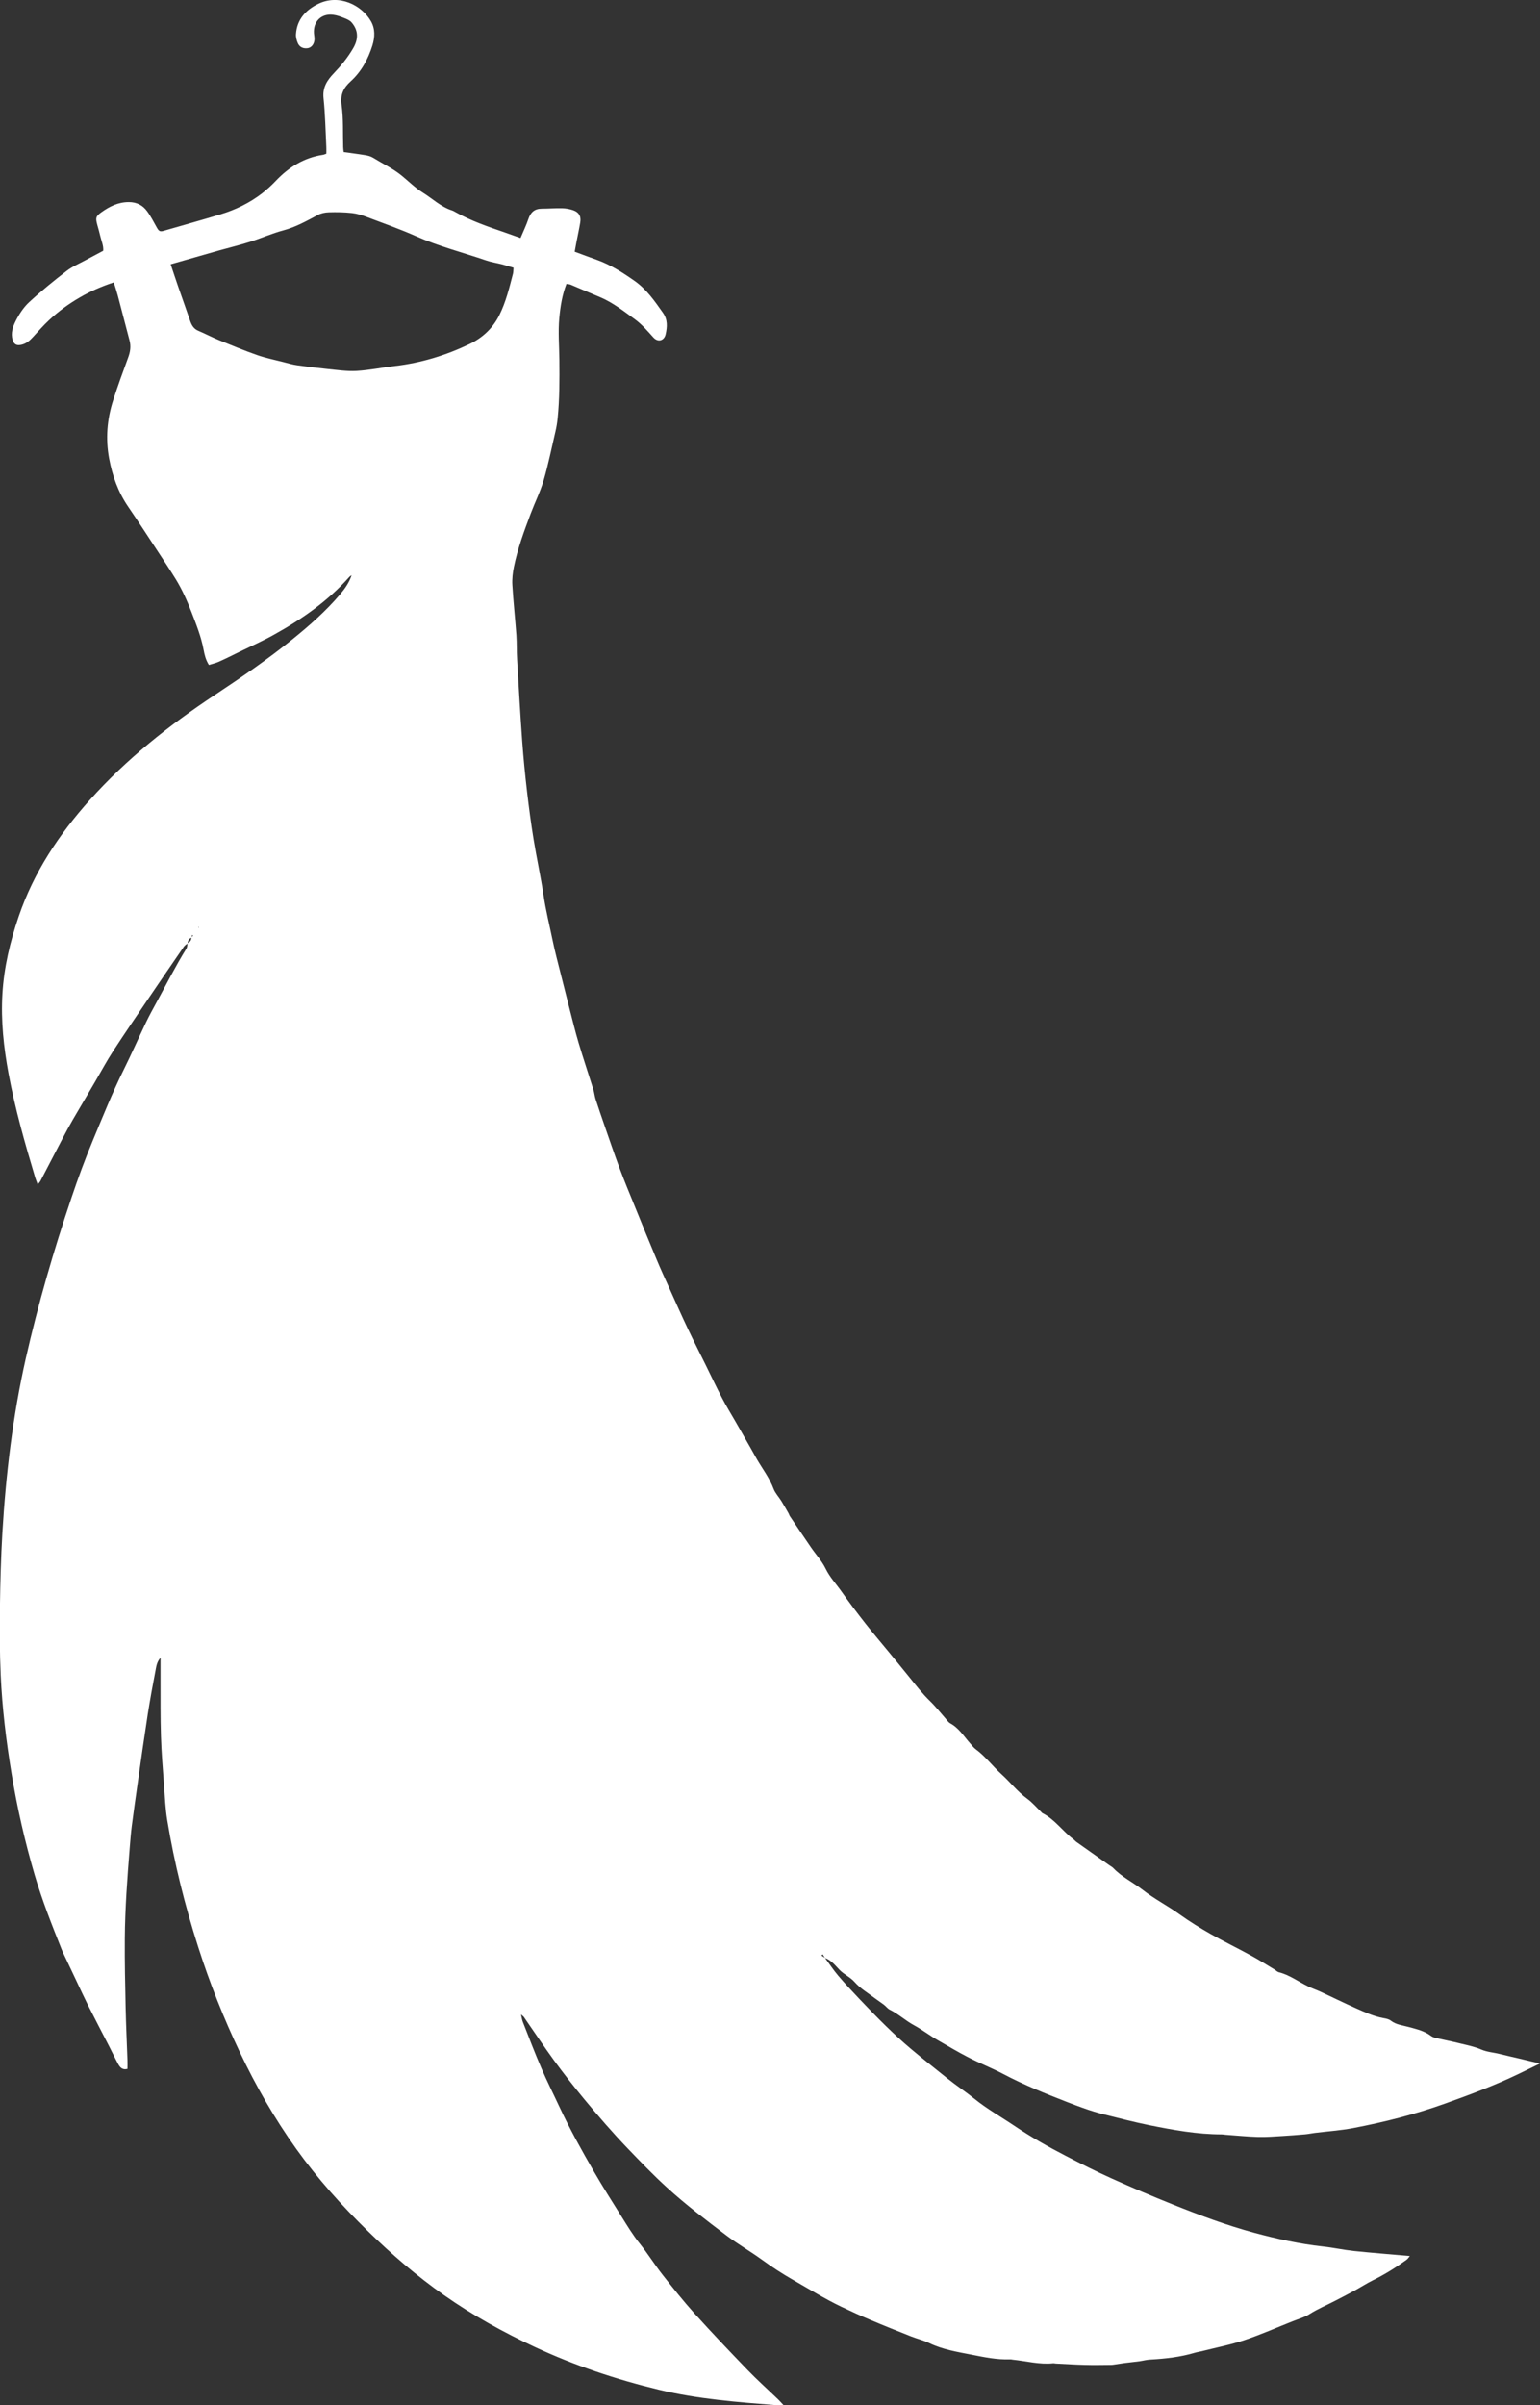 <?xml version="1.0" encoding="UTF-8"?>
<svg id="OBJECTS" xmlns="http://www.w3.org/2000/svg" viewBox="0 0 279.47 436.33">
  <rect x="0" y="0" width="279.47" height="436.33" fill="#333333" stroke="none"/>
  <path d="m34.12,171.09c-.25.22-.57.39-.75.65-2.09,3.03-4.17,6.07-6.24,9.12-2.22,3.28-4.46,6.54-6.62,9.86-1.14,1.75-2.13,3.61-3.19,5.42-1.36,2.32-2.73,4.63-4.08,6.95-.64,1.11-1.26,2.24-1.85,3.38-1.35,2.58-2.69,5.18-4.04,7.76-.1.2-.27.36-.5.66-.2-.55-.38-.96-.5-1.39-1.85-6.17-3.61-12.35-4.79-18.69-.89-4.79-1.41-9.61-1.12-14.5.28-4.82,1.39-9.47,2.95-14.04,2.73-8.02,7.31-14.88,12.9-21.13,6.65-7.43,14.38-13.56,22.66-19.04,4.83-3.2,9.6-6.47,14.11-10.11,3.09-2.5,6.09-5.13,8.67-8.18.86-1.01,1.62-2.1,2.08-3.45-.15.11-.32.19-.44.33-3.9,4.39-8.64,7.68-13.73,10.5-2.04,1.13-4.18,2.08-6.28,3.11-1.21.59-2.41,1.2-3.63,1.74-.57.26-1.19.39-1.82.59-.58-.92-.79-1.83-.96-2.74-.44-2.37-1.33-4.59-2.19-6.82-.8-2.08-1.7-4.1-2.86-5.99-1.01-1.64-2.07-3.24-3.13-4.85-1.83-2.78-3.64-5.57-5.52-8.32-1.82-2.66-2.87-5.62-3.45-8.74-.66-3.56-.38-7.1.73-10.54.84-2.61,1.78-5.19,2.73-7.77.38-1.02.53-2.02.25-3.08-.72-2.71-1.41-5.43-2.13-8.14-.21-.78-.46-1.54-.73-2.41-2.21.73-4.23,1.61-6.13,2.71-2.03,1.17-3.92,2.55-5.63,4.15-1.02.95-1.94,2.01-2.89,3.04-.6.66-1.24,1.23-2.15,1.42-.85.18-1.33-.08-1.57-.93-.35-1.21.06-2.37.56-3.37.62-1.23,1.42-2.47,2.42-3.4,2.17-2.01,4.48-3.89,6.83-5.7,1.05-.81,2.32-1.34,3.49-1.98,1.03-.56,2.07-1.1,3.15-1.68.08-.94-.34-1.8-.54-2.69-.15-.68-.36-1.36-.54-2.03-.33-1.26-.27-1.52.72-2.24,1.49-1.07,3.07-1.87,5-1.87,1.42,0,2.52.56,3.31,1.64.69.93,1.22,1.99,1.79,3,.36.64.58.77,1.25.57,3.42-.99,6.84-1.94,10.25-2.97,2.76-.83,5.33-2.08,7.62-3.85.87-.68,1.69-1.43,2.45-2.23,2.37-2.49,5.13-4.23,8.58-4.74.17-.02.33-.11.6-.2,0-.38.02-.78,0-1.18-.15-2.98-.2-5.97-.51-8.93-.2-1.93.68-3.24,1.87-4.48,1.34-1.4,2.55-2.88,3.52-4.56.98-1.69.93-3.26-.31-4.68-.32-.37-.85-.59-1.33-.78-.65-.26-1.32-.51-2.01-.59-2.13-.27-3.63,1.22-3.48,3.36.03.4.13.81.09,1.21-.08.83-.59,1.4-1.25,1.49-.78.1-1.43-.19-1.75-.89-.23-.51-.39-1.12-.35-1.67.19-2.65,1.75-4.36,4.03-5.48,3.8-1.86,7.89.23,9.56,3.12.81,1.39.74,2.94.28,4.43-.78,2.49-2.01,4.75-3.96,6.52-1.3,1.18-1.89,2.39-1.63,4.27.35,2.52.21,5.11.29,7.67,0,.28.06.57.09.87,1.39.2,2.71.36,4.02.58.45.08.92.21,1.31.45,1.73,1.07,3.58,1.94,5.17,3.23,1.27,1.03,2.44,2.22,3.81,3.07,1.78,1.1,3.31,2.61,5.36,3.27.22.07.43.2.63.31,2.82,1.58,5.85,2.62,8.89,3.66.93.32,1.84.66,2.9,1.03.51-1.22,1.05-2.32,1.43-3.46.41-1.21,1.12-1.86,2.43-1.86,1.23,0,2.46-.11,3.68-.08.69.02,1.41.14,2.05.37,1.04.38,1.43,1.1,1.25,2.2-.2,1.21-.47,2.41-.7,3.61-.11.56-.21,1.13-.31,1.7,1.41.52,2.7,1.01,4,1.47,2.49.89,4.67,2.29,6.84,3.81,2.23,1.56,3.67,3.68,5.18,5.81.88,1.24.78,2.55.49,3.87-.26,1.21-1.4,1.52-2.23.6-1.06-1.18-2.09-2.38-3.37-3.31-1.98-1.43-3.9-2.96-6.17-3.94-1.82-.78-3.64-1.55-5.46-2.32-.21-.09-.45-.09-.77-.15-.78,2-1.1,4.05-1.3,6.15-.24,2.57-.01,5.13.01,7.7.03,3.51.04,7.02-.31,10.51-.08.81-.21,1.63-.4,2.42-.69,2.96-1.29,5.94-2.14,8.85-.61,2.07-1.59,4.02-2.35,6.04-1.19,3.17-2.37,6.34-3.05,9.67-.22,1.08-.35,2.21-.28,3.31.18,3.03.51,6.06.73,9.09.1,1.46.04,2.92.13,4.38.29,4.96.57,9.93.93,14.89.22,3.03.52,6.05.87,9.06.34,2.9.72,5.8,1.19,8.68.55,3.4,1.3,6.77,1.81,10.17.4,2.72,1.07,5.37,1.62,8.05.43,2.12,1,4.21,1.52,6.3.52,2.1,1.05,4.2,1.59,6.29.53,2.04,1.02,4.08,1.62,6.09.85,2.85,1.8,5.67,2.69,8.51.17.55.22,1.15.39,1.7.52,1.6,1.07,3.2,1.62,4.79.9,2.59,1.78,5.19,2.74,7.77.86,2.3,1.8,4.56,2.73,6.84,1.32,3.25,2.64,6.5,4,9.73.72,1.73,1.5,3.43,2.27,5.13,1.13,2.5,2.24,5.01,3.42,7.49,1.05,2.21,2.17,4.4,3.25,6.59.98,1.99,1.92,4,2.95,5.96.75,1.44,1.61,2.83,2.42,4.24.9,1.57,1.8,3.14,2.7,4.71.41.71.79,1.43,1.2,2.14,1.03,1.76,2.28,3.39,3.01,5.34.3.8.95,1.47,1.41,2.21.46.74.88,1.5,1.32,2.26.09.15.12.33.22.48,1.27,1.89,2.54,3.78,3.83,5.66.89,1.3,1.99,2.48,2.67,3.88.76,1.56,1.92,2.78,2.89,4.16,1.38,1.96,2.83,3.87,4.31,5.76,1.4,1.79,2.88,3.51,4.32,5.27,1.22,1.49,2.45,2.98,3.66,4.48,1.21,1.5,2.38,3.02,3.78,4.37,1.04,1.01,1.94,2.17,2.9,3.26.23.26.44.59.74.75,1.61.87,2.51,2.41,3.68,3.71.31.35.6.74.97,1.01,1.76,1.29,3.05,3.07,4.65,4.51,1.6,1.44,2.92,3.18,4.68,4.46.93.68,1.69,1.58,2.53,2.39.08.08.16.19.26.24,2.24,1.13,3.64,3.27,5.61,4.73.19.14.33.33.52.47,2,1.42,4,2.83,6,4.24.24.17.51.3.71.51,1.55,1.63,3.59,2.59,5.33,3.95,2.13,1.66,4.53,2.89,6.72,4.46,1.8,1.29,3.69,2.46,5.61,3.55,2.43,1.38,4.96,2.6,7.41,3.95,1.43.78,2.81,1.67,4.21,2.51.25.15.47.4.73.47,1.97.49,3.57,1.72,5.35,2.58.78.38,1.61.66,2.4,1.03,2.06.96,4.1,1.97,6.18,2.89,1.65.73,3.29,1.51,5.09,1.83.46.08.97.18,1.32.45.97.76,2.16.85,3.27,1.16,1.4.39,2.83.7,4.03,1.62.27.2.63.32.97.39,1.42.33,2.85.61,4.26.96,1.3.32,2.65.58,3.87,1.11,1.11.48,2.26.53,3.39.82,1.19.3,2.38.56,3.57.84,1.19.28,2.37.57,3.71.89-1.34.65-2.62,1.28-3.9,1.9-4.32,2.08-8.8,3.74-13.31,5.36-5.46,1.96-11.05,3.38-16.74,4.46-2.28.43-4.62.58-6.93.87-.58.07-1.15.2-1.73.25-1.38.12-2.77.23-4.15.31-1.45.08-2.91.21-4.36.17-1.98-.06-3.95-.26-5.93-.4-.23-.02-.47-.07-.7-.07-4.47,0-8.84-.8-13.2-1.68-2.79-.57-5.55-1.29-8.31-1.98-2.26-.57-4.43-1.39-6.6-2.23-3.91-1.52-7.79-3.09-11.51-5.05-2.06-1.09-4.25-1.94-6.32-3.01-1.91-.98-3.76-2.09-5.62-3.16-1.47-.84-2.82-1.9-4.28-2.69-1.55-.84-2.83-2.05-4.4-2.82-.4-.2-.69-.62-1.06-.9-.55-.42-1.14-.79-1.69-1.21-1.24-.95-2.59-1.73-3.65-2.93-.75-.85-1.9-1.35-2.7-2.17-.81-.83-1.5-1.77-2.65-2.17-.14-.22-.28-.44-.42-.66-.07.07-.14.14-.22.21.21.15.43.29.64.44.79,1.07,1.52,2.19,2.38,3.2,1.25,1.47,2.57,2.88,3.89,4.27,1.57,1.65,3.14,3.28,4.77,4.87,1.46,1.42,2.95,2.81,4.51,4.12,2.18,1.84,4.44,3.61,6.66,5.4,1.59,1.28,3.31,2.4,4.89,3.68,2.28,1.85,4.82,3.27,7.24,4.9,3.01,2.03,6.15,3.82,9.37,5.48,2.75,1.42,5.51,2.83,8.34,4.1,3.67,1.65,7.37,3.23,11.1,4.72,4.82,1.93,9.68,3.75,14.69,5.11,4.11,1.11,8.28,2.04,12.53,2.5,1.86.2,3.69.61,5.55.81,3.36.35,6.73.61,10.21.92-.19.22-.36.51-.61.69-1.9,1.37-3.87,2.61-5.98,3.65-1.2.59-2.33,1.33-3.51,1.97-1.18.64-2.37,1.25-3.57,1.87-1.5.78-3.06,1.42-4.5,2.34-.92.59-2.03.89-3.06,1.3-2.93,1.16-5.81,2.44-8.8,3.44-2.54.85-5.19,1.36-7.79,2.02-.4.1-.81.15-1.2.27-2.65.79-5.37,1.09-8.12,1.24-.64.03-1.27.21-1.91.3-.87.12-1.74.2-2.61.31-.57.07-1.14.17-1.71.25-.29.04-.58.1-.86.1-1.58.01-3.15.05-4.73,0-1.75-.04-3.5-.16-5.24-.24-.17,0-.35-.06-.52-.05-2.48.26-4.88-.4-7.31-.65-.17-.02-.35-.07-.52-.06-2.36.09-4.67-.39-6.94-.84-2.61-.51-5.29-.94-7.75-2.13-1.04-.5-2.18-.77-3.26-1.19-2.49-.99-4.99-1.98-7.46-3.03-1.77-.75-3.53-1.55-5.26-2.38-3-1.44-5.82-3.2-8.71-4.85-1.98-1.13-3.87-2.37-5.72-3.71-2.07-1.5-4.31-2.78-6.34-4.32-3.71-2.81-7.42-5.62-10.87-8.77-2.46-2.24-4.75-4.63-7.05-7.02-2.79-2.91-5.42-5.95-7.98-9.05-1.86-2.25-3.66-4.55-5.39-6.91-1.89-2.59-3.66-5.27-5.49-7.9-.09-.13-.25-.23-.53-.48.14.57.18.97.32,1.33,1.11,2.82,2.18,5.65,3.38,8.43.99,2.31,2.13,4.55,3.19,6.83,1.92,4.13,4.13,8.09,6.41,12.03,1.58,2.73,3.27,5.38,4.94,8.05,1.05,1.68,2.07,3.37,3.32,4.92,1.46,1.82,2.7,3.81,4.13,5.64,1.87,2.39,3.77,4.77,5.8,7.03,3.13,3.47,6.36,6.86,9.61,10.23,1.79,1.85,3.71,3.57,5.56,5.35.28.27.54.57,1.01,1.07-.55,0-.82.02-1.08,0-7.23-.57-14.47-1.11-21.56-2.82-7.75-1.87-15.28-4.38-22.52-7.76-5.74-2.68-11.26-5.74-16.45-9.38-4.95-3.47-9.51-7.41-13.83-11.62-4.75-4.63-9.16-9.55-13.02-14.94-3.96-5.54-7.33-11.42-10.25-17.57-2.94-6.19-5.47-12.55-7.55-19.08-2.41-7.53-4.33-15.19-5.61-22.99-.34-2.07-.43-4.19-.58-6.29-.22-2.97-.47-5.94-.56-8.91-.11-3.38-.07-6.77-.08-10.16,0-1.29,0-2.57,0-4.1-.68.77-.76,1.55-.9,2.27-.51,2.64-.99,5.28-1.41,7.94-.65,4.21-1.25,8.43-1.85,12.65-.36,2.54-.72,5.08-1.05,7.63-.17,1.33-.27,2.67-.38,4.01-.44,5.48-.85,10.96-.89,16.45-.03,4.2.06,8.4.15,12.6.07,3.16.22,6.31.33,9.47.02.52,0,1.04,0,1.57-.97.25-1.39-.33-1.73-.96-.56-1.03-1.05-2.09-1.59-3.13-1.28-2.49-2.58-4.97-3.84-7.47-.73-1.46-1.41-2.94-2.11-4.42-.75-1.58-1.5-3.15-2.24-4.73-.15-.32-.3-.64-.43-.96-1.77-4.44-3.54-8.89-4.89-13.49-1.78-6.07-3.19-12.22-4.21-18.46-.97-5.89-1.69-11.82-1.96-17.79-.19-4.15-.19-8.31-.14-12.47.06-4.45.18-8.9.44-13.34.63-10.64,1.89-21.21,4.24-31.63,2.24-9.88,5.06-19.6,8.3-29.19,1.19-3.54,2.48-7.04,3.92-10.5,1.78-4.25,3.48-8.53,5.53-12.66,1.42-2.87,2.72-5.81,4.1-8.7.58-1.21,1.23-2.38,1.87-3.56,1.79-3.27,3.47-6.61,5.44-9.79.16-.27.14-.65.2-.98.48-.19.71-.54.7-1.05.1-.1.21-.2.31-.3-.06-.05-.12-.1-.18-.14-.03.16-.06.32-.09.48-.47.19-.69.55-.71,1.05Zm-3.15-123.15c.48,1.42.89,2.69,1.33,3.96.73,2.1,1.48,4.19,2.2,6.29.27.8.65,1.47,1.49,1.82,1.23.52,2.42,1.15,3.66,1.66,2.32.95,4.63,1.91,6.99,2.74,1.54.54,3.15.86,4.74,1.27.85.22,1.69.47,2.55.59,1.79.26,3.59.48,5.39.66,1.8.18,3.61.46,5.4.36,2.32-.13,4.63-.62,6.95-.89,4.75-.55,9.25-1.93,13.55-3.99,2.38-1.14,4.23-2.88,5.42-5.28,1.18-2.38,1.79-4.93,2.45-7.47.08-.32.06-.66.1-1.09-.74-.22-1.4-.43-2.07-.61-.96-.25-1.96-.39-2.89-.71-4.24-1.45-8.6-2.56-12.72-4.39-2.93-1.3-5.96-2.37-8.96-3.5-.87-.33-1.78-.61-2.7-.71-1.38-.15-2.79-.17-4.18-.13-.68.02-1.42.17-2.01.49-2.01,1.07-3.98,2.18-6.22,2.78-2.07.55-4.06,1.44-6.11,2.09-1.83.58-3.71,1.03-5.56,1.55-2.86.81-5.71,1.63-8.78,2.51Zm5.04,120.4l.08-.14-.11-.02.03.16Z" fill="#fff"/>
</svg>